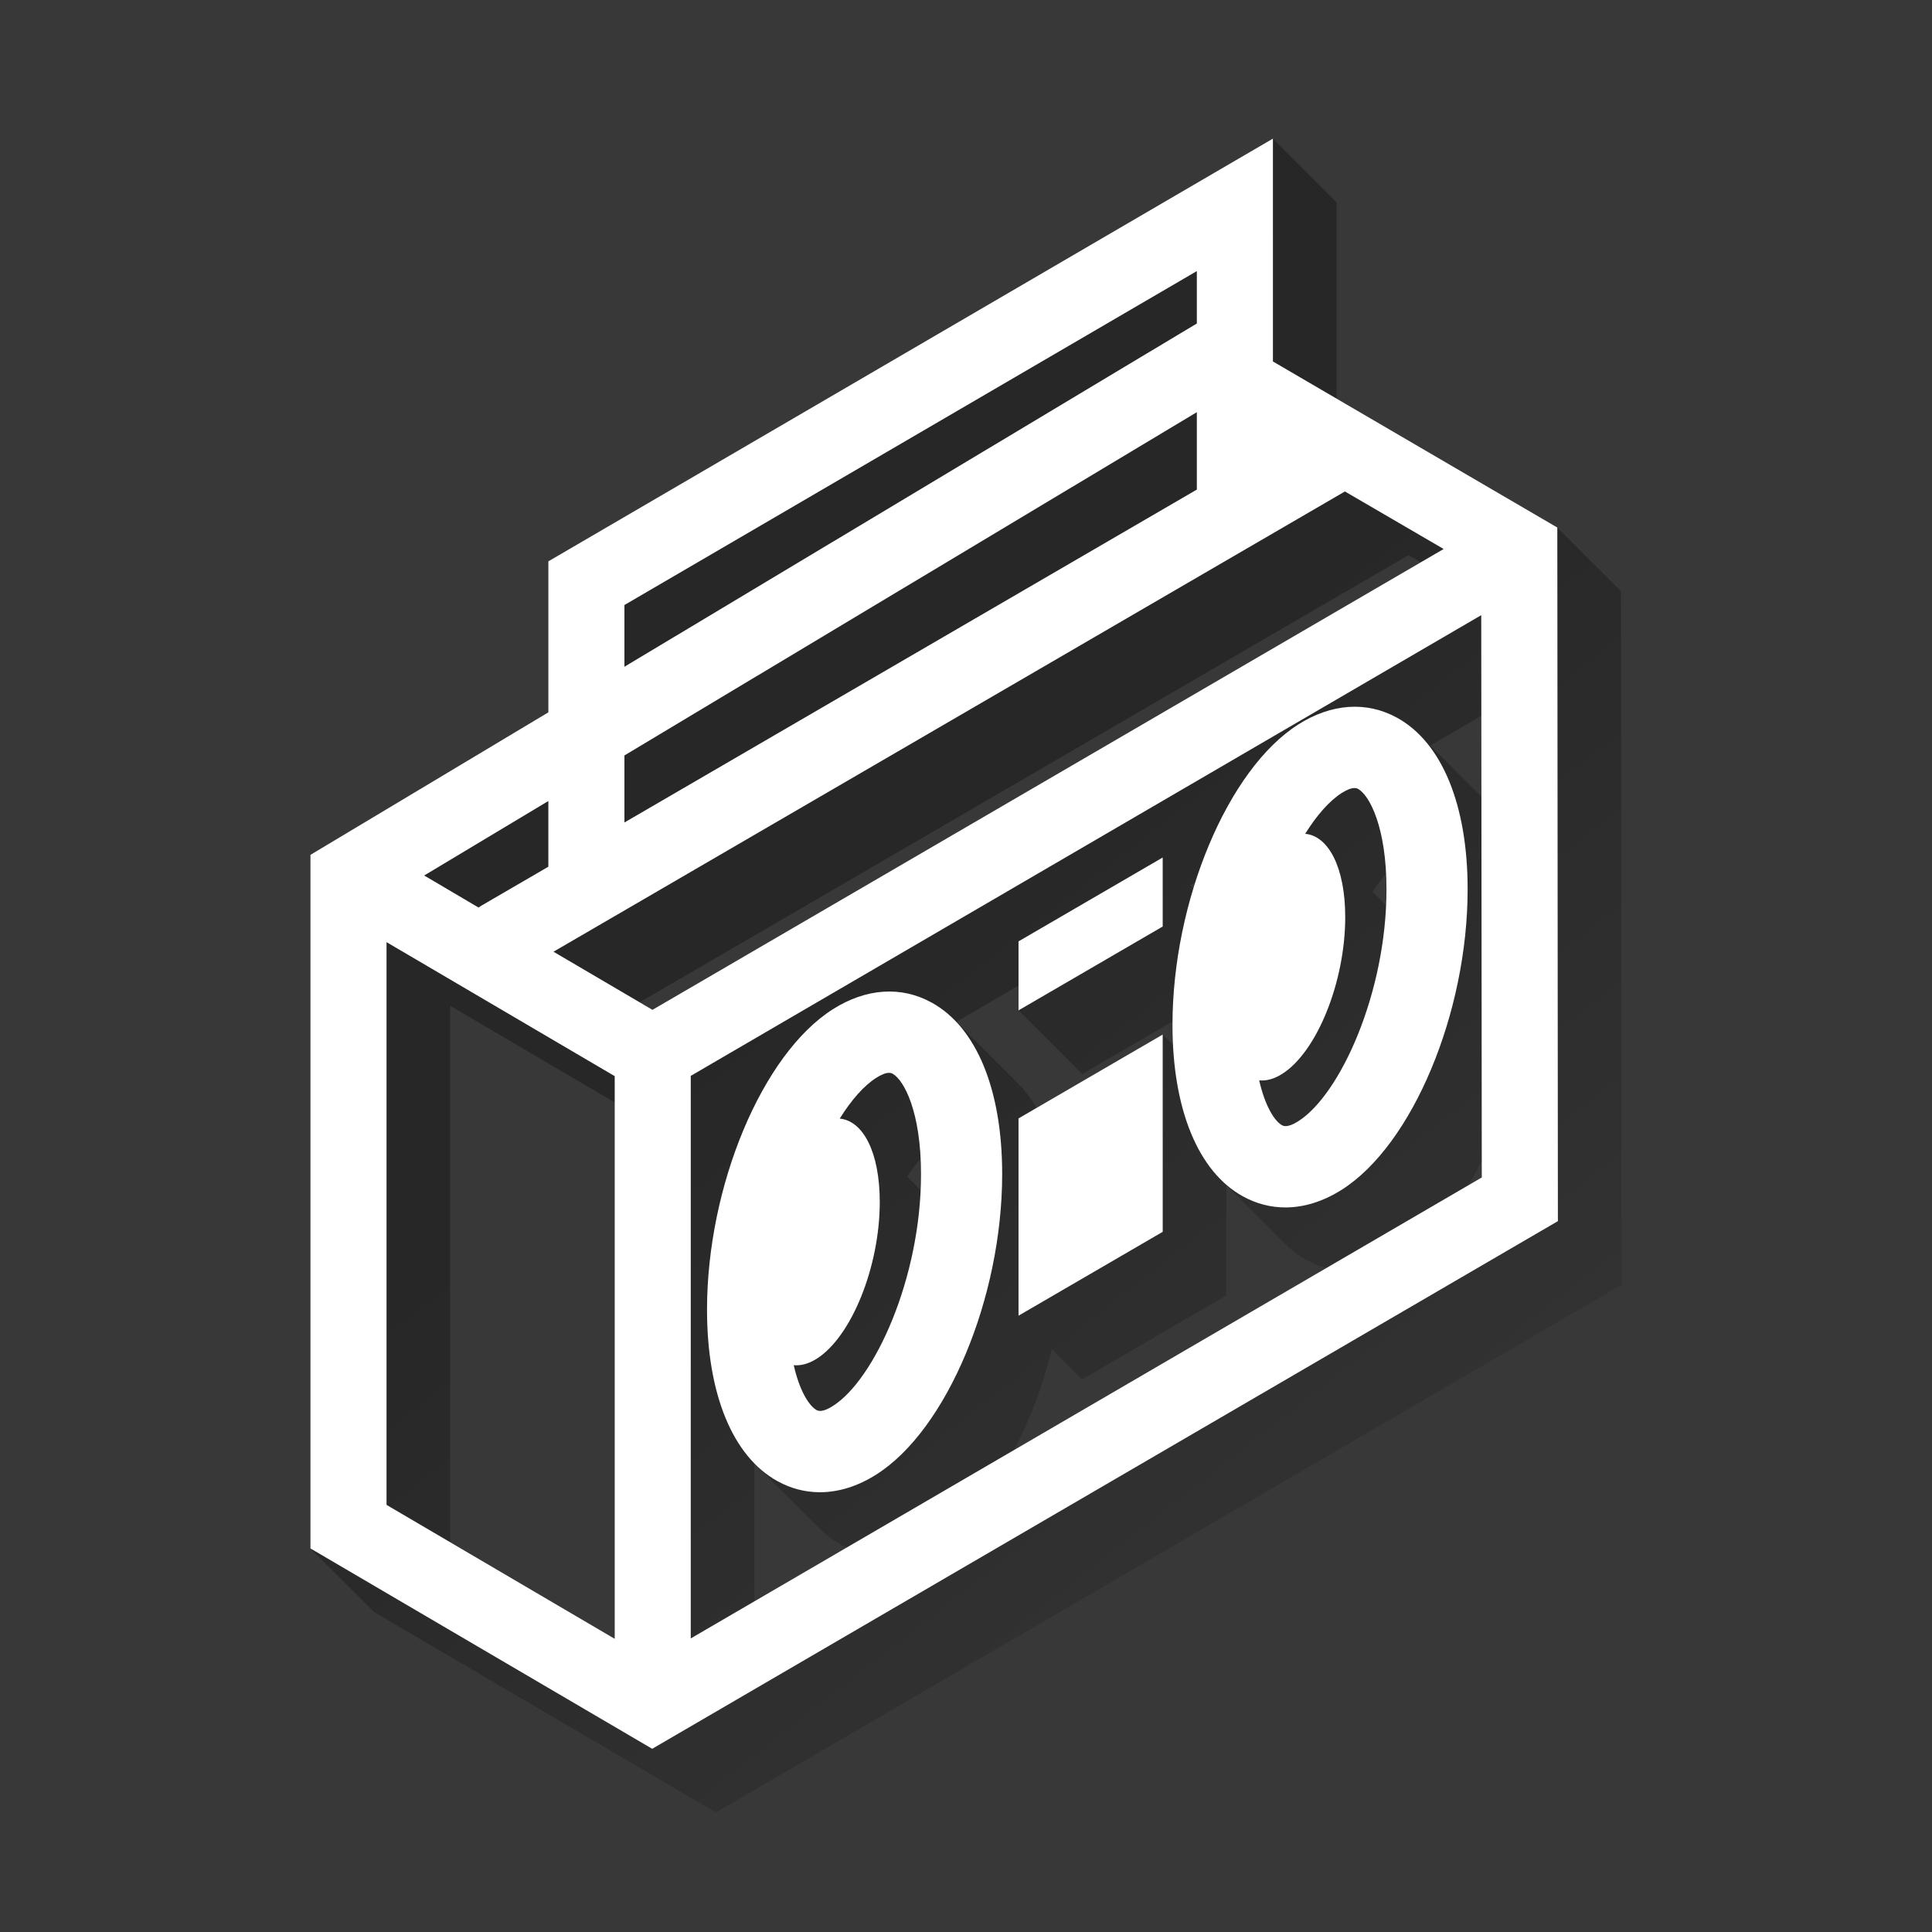 <svg xmlns="http://www.w3.org/2000/svg" xmlns:xlink="http://www.w3.org/1999/xlink" viewBox="0 0 640 640" width="512" height="512"><rect x="0" y="0" width="640" height="640" fill="#808080" stroke="none"/><defs><path d="M0 0h640v640H0V0z" id="a"/><path d="M123.93 534.02l-21.09-21.08V283.18l78.81-47.21v-50.02L421.67 45.92l21.08 21.09v65.04l73.13 42.7 21.09 21.08.19 229.77-300.02 174.8-113.21-66.38zm391.96-350.49l-73.14-42.7-21.08-21.09V79.31l-22.54 13.15 18.43 18.42v17.37l-18.37 11.01 18.37 18.37v21.43l27.96-16.26 32.71 19.06 21.08 21.09-5.98 3.48 18.43 18.43.19 182.06 4.12-2.4-.18-220.99zM271.61 494.32c6.17 0 12.52-1.96 18.68-5.87.28-.18.56-.36.85-.55-.31-.21-.62-.48-.94-.8-2.11-2.1-18.97-18.97-21.08-21.08-2.16-2.16-4.57-6.69-6.19-13.79 2.37.23 4.94-.45 7.64-2.15 11.52-7.31 20.86-30.55 20.86-51.91 0-6.71-.92-12.43-2.54-16.9-.89-.89-8.03-8.04-8.92-8.93-14.67 20.51-24.67 52.3-24.67 82.6 0 14.95 2.44 27.82 6.97 37.82 3.03 1.04 6.16 1.56 9.34 1.56zm60.37-105.4c0-14.94-2.44-27.82-6.97-37.81-8.91-3.08-18.69-1.62-28.02 4.3-.28.18-.57.36-.85.55.31.22.63.49.95.81 2.11 2.11 18.98 18.98 21.08 21.09 3.64 3.63 8.02 14 8.02 32.15 0 12.47-2.02 24.85-5.26 35.98 6.89-17.35 11.05-37.52 11.05-57.07zm-27 5.33c.08-1.77.12-3.55.12-5.32 0-1.78-.04-3.49-.12-5.12-1.52 1.74-3.03 3.73-4.5 5.94l4.5 4.5zm185.88-4.2v-5.49c-1.46 2.85-2.99 5.57-4.59 8.16.61-.35 2.14-1.25 4.59-2.67zm-11.67-133.29c-8.91-3.07-18.68-1.61-28.01 4.31-.29.18-.57.36-.85.55.31.21.62.48.95.81 2.1 2.11 18.97 18.97 21.08 21.08 3.64 3.64 8.02 14.01 8.02 32.16 0 12.47-2.03 24.86-5.27 36 6.89-17.36 11.06-37.54 11.06-57.09 0-14.95-2.44-27.82-6.98-37.82zm-20.02 43.15c.08-1.77.12-3.55.12-5.33 0-1.78-.04-3.48-.12-5.11-1.52 1.73-3.03 3.72-4.51 5.94 0 0 4.06 4.05 4.51 4.5zm-34.42 55.82c11.53-7.3 20.87-30.54 20.87-51.91 0-6.7-.92-12.43-2.54-16.9-.89-.89-8.03-8.03-8.93-8.92-14.66 20.5-24.66 52.3-24.66 82.6 0 14.94 2.43 27.82 6.97 37.81 3.03 1.05 6.16 1.57 9.33 1.57 6.17 0 12.53-1.97 18.69-5.87.28-.18.56-.36.84-.55-.3-.22-.61-.48-.93-.8l-21.09-21.09c-2.15-2.15-4.57-6.68-6.18-13.78 2.37.22 4.94-.45 7.63-2.16zm65.96-118.6l-16.9 9.85 16.93 16.93-.03-26.78zM316.8 338.5l20.29 20.29c2.34 2.34 4.45 5.09 6.31 8.22 2.78-1.62 16.7-9.72 41.76-24.3 2.04 2.05 3.18 3.18 3.41 3.41-.11-2.15-.17-4.36-.17-6.61 0-.38 0-.75.01-1.12-2 1.16-11.97 6.96-29.92 17.39L337.4 334.7v-8.21l-20.6 12.01zm77.58-45.22l.95.95c.19-.61.38-1.23.57-1.83 0 0-.51.29-1.52.88zm-35.89 130.29l26.67-15.51v-31.99l-26.67 15.51v31.99zm80.87-3.51c-2.23-.61-4.41-1.49-6.52-2.66-2.66-1.46-5.13-3.33-7.37-5.58l-19.22-19.22v36.55l-47.76 27.77c-6.02-6.02-9.37-9.36-10.04-10.03-2.98 12.07-7.28 23.51-12.52 33.45 20.68-12.06 93.09-54.25 103.43-60.28zm-189.45 110.4c18.33-10.68 28.51-16.61 30.55-17.8-.61-.28-1.21-.59-1.81-.91-2.66-1.47-5.12-3.34-7.37-5.59-2.11-2.1-18.98-18.97-21.09-21.08-.09-.1-.18-.19-.28-.29v45.67zm-16.18-176.91l-29.3-17.19L186 317.93c-3.25 1.89-5.05 2.94-5.42 3.15-.34.2-.66.41-.97.64-1.2-.71-7.2-4.25-18.01-10.62l-18.39-18.39-19.28 11.56V525.3l92.12 54.01 31.17-18.16-18.4-18.4V356.4l4.91-2.85zM466.6 183.89L211.89 332.02l4.25 2.5 254.54-148.26-4.08-2.37zm-259.75 88.57v-22.21l18.36-11.02-18.36-18.36v-16.23l-4.11 2.4v50.02l-18.38 11.01 18.38 18.37V304l22.54-13.11-18.43-18.43zm-57.73 238.43l54.51 31.99v-177.7l-54.51-32v177.71zm75.59 53.08l-75.59-44.37-21.08-21.09V312.09l75.59 44.39 21.08 21.09v186.4z" id="b"/><path d="M516.07 404.52L216.05 579.31l-113.21-66.37V283.18l78.81-47.21v-50.02L421.67 45.92v73.82l94.21 55.01.19 229.77zM206.85 220.87l189.62-113.71V89.8L206.85 200.42v20.45zm0 51.59l189.62-110.28v-25.64L206.85 250.25v22.21zm-66.33 17.56c10.8 6.37 16.8 9.9 18 10.61.31-.22.64-.44.98-.64 1.48-.86 8.86-5.15 22.15-12.88v-21.76l-41.13 24.67zm63.11 66.46l-75.59-44.39v186.42l75.59 44.37v-186.4zm12.51-21.96l262.09-152.66-32.71-19.06-262.17 152.47 32.79 19.25zm274.72 55.53l-.18-186.27L228.82 356.4v186.35l262.04-152.7zm-200.57 98.4c-6.16 3.91-12.51 5.87-18.68 5.87-4.86 0-9.6-1.21-14.04-3.66-14.85-8.16-23.36-28.87-23.36-56.81 0-40.99 18.31-84.71 41.69-99.53 11.01-6.97 22.64-7.76 32.73-2.2 14.84 8.16 23.35 28.87 23.35 56.8 0 41-18.31 84.72-41.69 99.53zm5.38-132.78c-.33-.19-.72-.28-1.16-.28-1.09 0-2.5.55-4.22 1.64-4.05 2.56-8.23 7.28-12.12 13.52 7.77.72 13.26 11.23 13.26 27.62 0 21.36-9.34 44.6-20.86 51.91-2.7 1.7-5.27 2.38-7.64 2.15 1.98 8.71 5.16 13.55 7.59 14.88 1.15.64 2.96.18 5.38-1.36 13.82-8.75 29.21-42.46 29.2-76.82 0-20.6-5.64-31.18-9.43-33.26zm148.81 38.44c-6.16 3.9-12.52 5.87-18.69 5.87-4.85 0-9.59-1.22-14.04-3.66-14.84-8.17-23.35-28.87-23.35-56.81 0-40.99 18.31-84.71 41.69-99.53 11.01-6.97 22.63-7.76 32.72-2.21 14.84 8.17 23.36 28.87 23.36 56.81 0 40.99-18.31 84.71-41.69 99.53zm5.38-132.79c-.33-.18-.72-.27-1.17-.27-1.08 0-2.49.55-4.21 1.63-4.05 2.57-8.23 7.29-12.12 13.53 7.76.71 13.26 11.23 13.26 27.61 0 21.37-9.34 44.61-20.87 51.91-2.69 1.71-5.26 2.38-7.63 2.16 1.98 8.7 5.16 13.55 7.59 14.88 1.15.63 2.96.18 5.38-1.36 13.81-8.76 29.2-42.46 29.2-76.83 0-20.59-5.64-31.17-9.43-33.26zM337.4 370.49l47.76-27.78v65.35l-47.76 27.78v-65.35zm0-58.65l47.76-27.78v22.86L337.4 334.7v-22.86z" id="d"/><path d="M516.07 404.52L216.05 579.31l-113.21-66.37V283.18l78.81-47.21v-50.02L421.67 45.92v73.82l94.21 55.01.19 229.77zM206.85 220.87l189.62-113.71V89.8L206.85 200.42v20.45zm0 51.59l189.62-110.28v-25.64L206.85 250.25v22.21zm-66.33 17.56c10.8 6.37 16.8 9.9 18 10.61.31-.22.64-.44.98-.64 1.48-.86 8.86-5.15 22.15-12.88v-21.76l-41.13 24.67zm63.11 66.46l-75.59-44.39v186.42l75.59 44.37v-186.4zm12.51-21.96l262.09-152.66-32.71-19.06-262.17 152.47 32.79 19.25zm274.72 55.53l-.18-186.27L228.82 356.4v186.35l262.04-152.7zm-200.57 98.4c-6.16 3.91-12.51 5.87-18.68 5.87-4.86 0-9.6-1.21-14.04-3.66-14.85-8.16-23.36-28.87-23.36-56.81 0-40.99 18.31-84.71 41.69-99.53 11.01-6.97 22.64-7.76 32.73-2.2 14.84 8.16 23.35 28.87 23.35 56.8 0 41-18.31 84.72-41.69 99.53zm5.38-132.78c-.33-.19-.72-.28-1.16-.28-1.09 0-2.5.55-4.22 1.64-4.05 2.56-8.23 7.28-12.12 13.52 7.77.72 13.26 11.23 13.26 27.62 0 21.36-9.34 44.6-20.86 51.91-2.7 1.7-5.27 2.38-7.64 2.15 1.98 8.71 5.16 13.55 7.59 14.88 1.15.64 2.96.18 5.38-1.36 13.82-8.75 29.21-42.46 29.2-76.82 0-20.6-5.64-31.18-9.43-33.26zm148.81 38.44c-6.16 3.9-12.52 5.87-18.69 5.87-4.85 0-9.59-1.22-14.04-3.66-14.84-8.17-23.35-28.87-23.35-56.81 0-40.99 18.31-84.71 41.69-99.53 11.01-6.97 22.63-7.76 32.72-2.21 14.84 8.17 23.36 28.87 23.36 56.81 0 40.99-18.31 84.71-41.69 99.53zm5.38-132.79c-.33-.18-.72-.27-1.17-.27-1.08 0-2.49.55-4.21 1.63-4.05 2.57-8.23 7.29-12.12 13.53 7.76.71 13.26 11.23 13.26 27.61 0 21.37-9.34 44.61-20.87 51.91-2.69 1.71-5.26 2.38-7.63 2.16 1.98 8.7 5.16 13.55 7.59 14.88 1.15.63 2.96.18 5.38-1.36 13.81-8.76 29.2-42.46 29.2-76.83 0-20.59-5.64-31.17-9.43-33.26zM337.4 370.49l47.76-27.78v65.35l-47.76 27.78v-65.35zm0-58.65l47.76-27.78v22.86L337.4 334.7v-22.86z" id="e"/><linearGradient id="c" gradientUnits="userSpaceOnUse" x1="102.84" y1="45.92" x2="537.16" y2="600.4"><stop offset="44%" stop-opacity=".31"/><stop offset="100%" stop-opacity="0"/></linearGradient></defs><use xlink:href="#a" fill="#383838"/><use xlink:href="#b" fill="url(#c)"/><use xlink:href="#b" fill-opacity="0" stroke="#000" stroke-opacity="0"/><use xlink:href="#d" fill-opacity="0"/><use xlink:href="#d" fill-opacity="0" stroke="#000" stroke-width="0" stroke-opacity="0"/><g><use xlink:href="#e" fill="#fff"/><use xlink:href="#e" fill-opacity="0" stroke="#000" stroke-width="0" stroke-opacity="0"/></g></svg>
